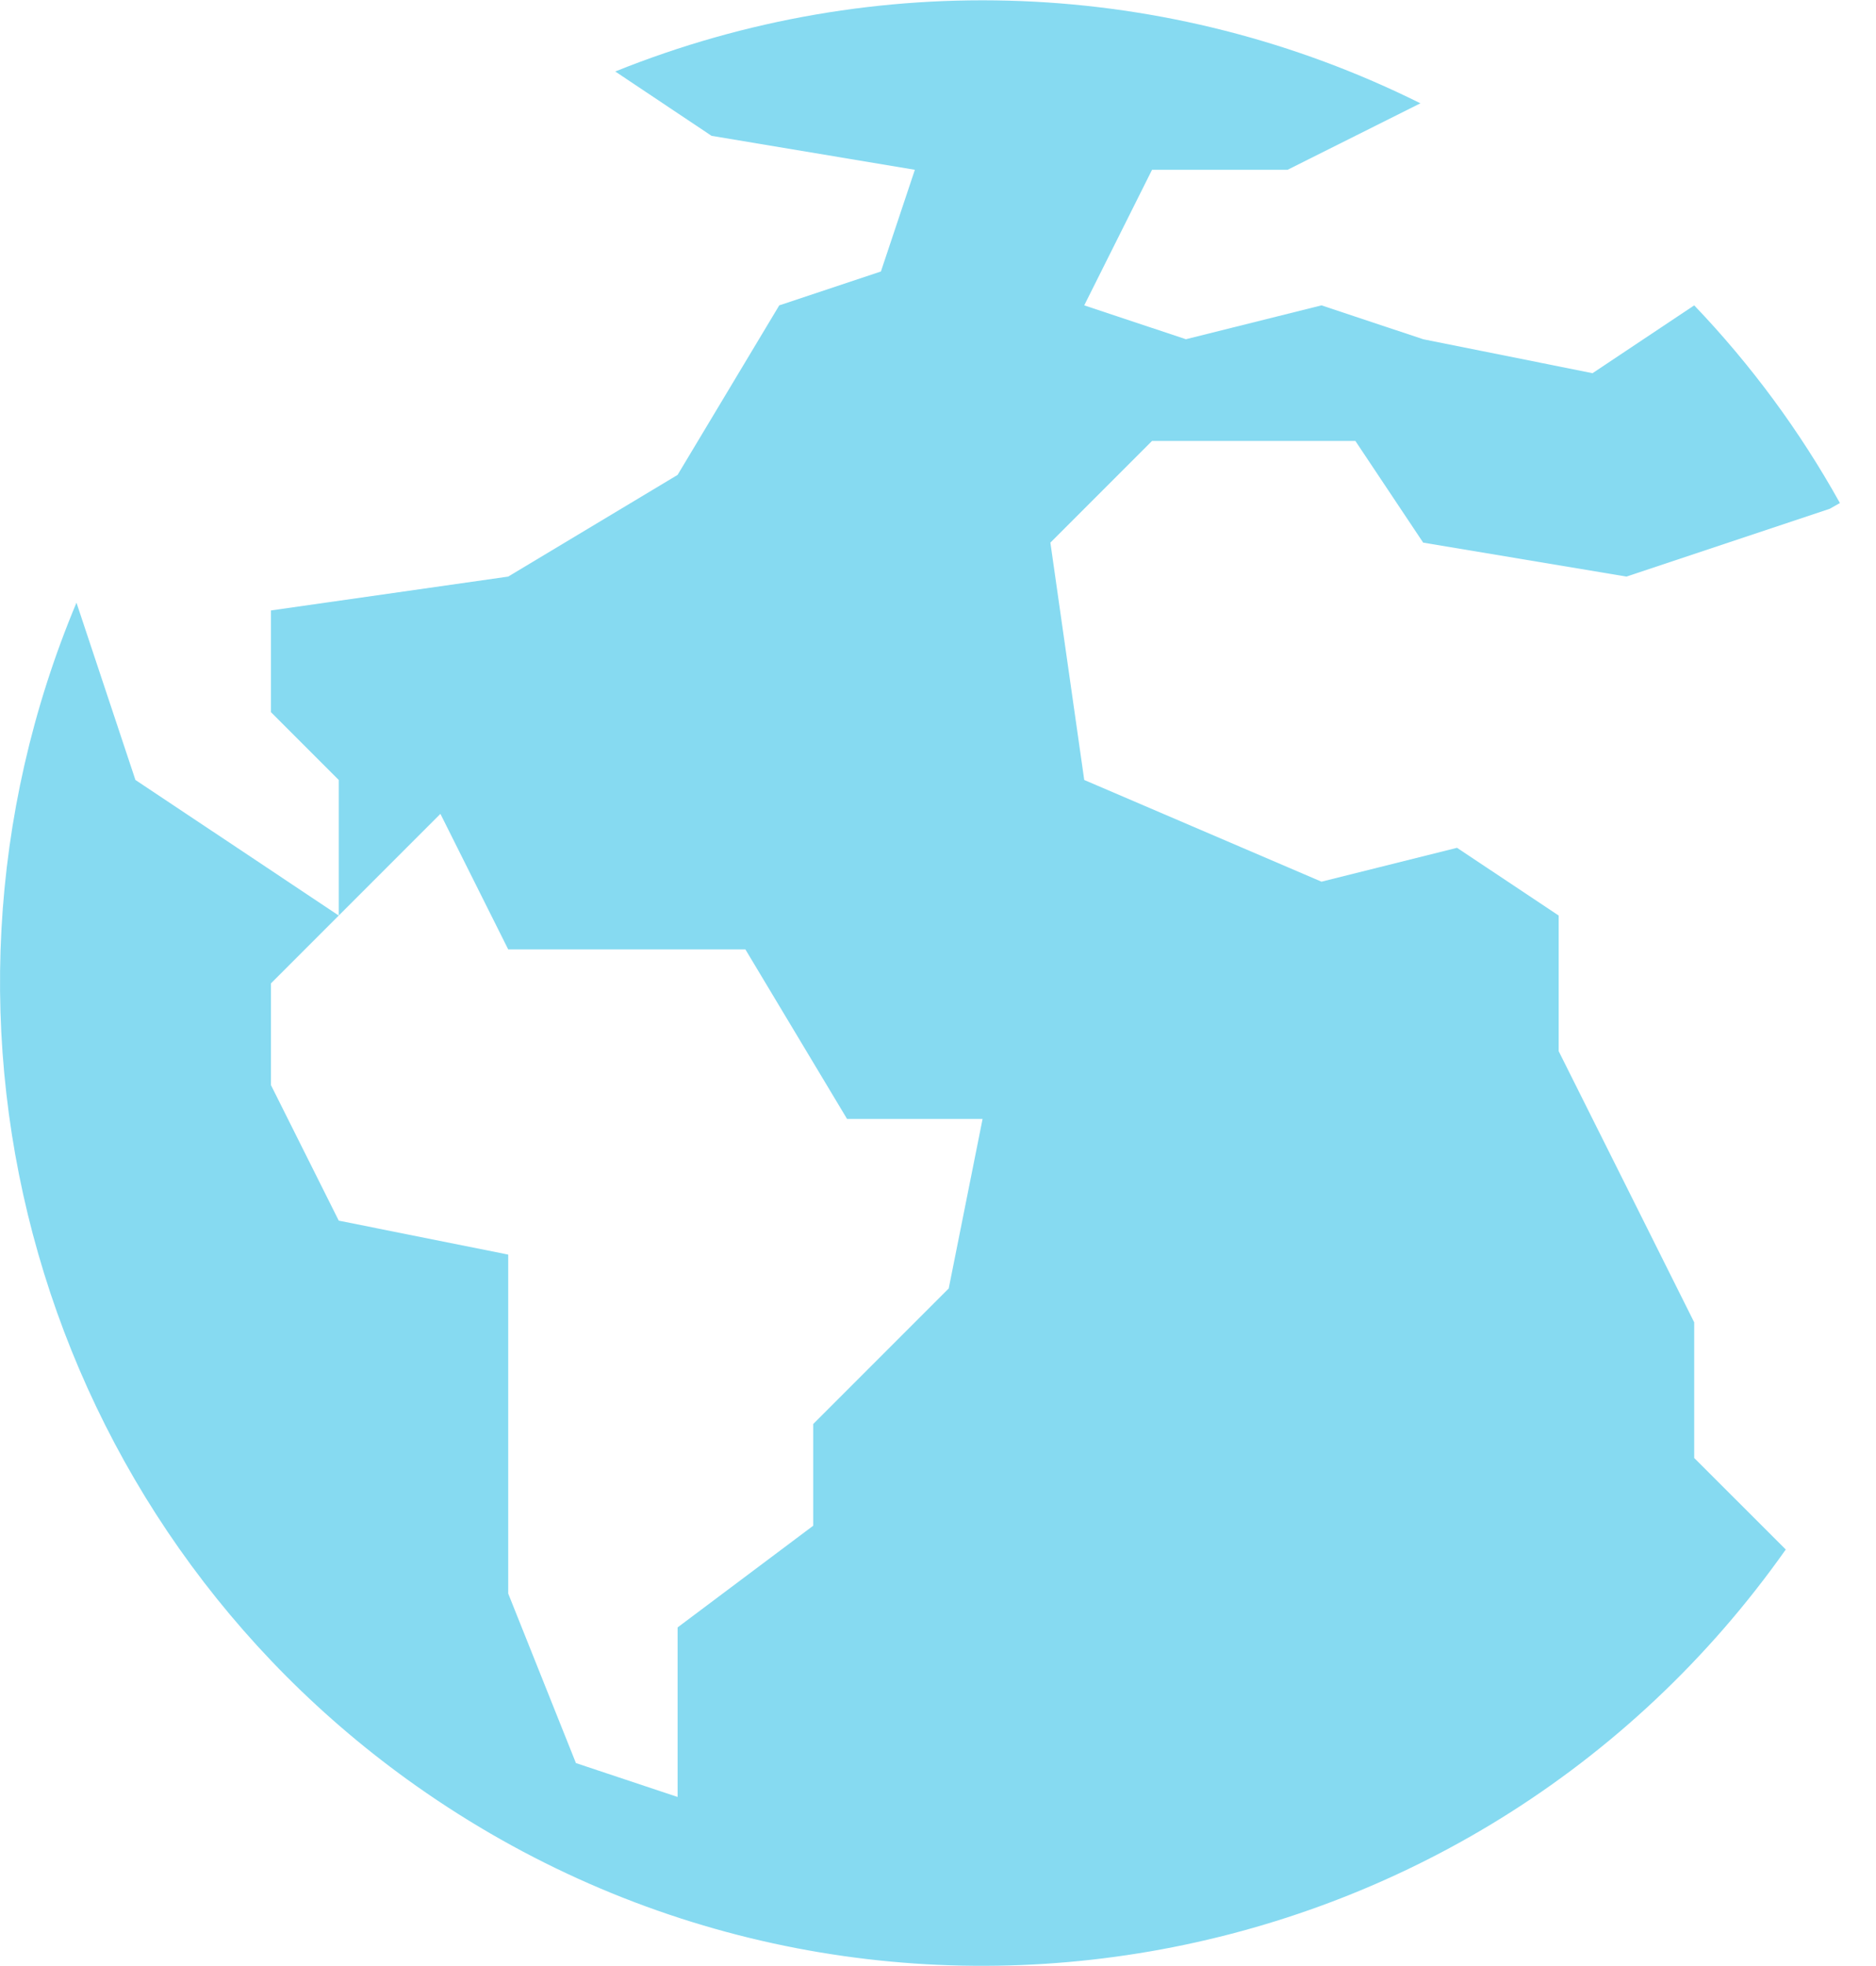 <svg width="21" height="22" viewBox="0 0 21 22" fill="none" xmlns="http://www.w3.org/2000/svg">
<path d="M13.275 3.796L14.793 3.417L15.931 3.796L17.827 4.176L18.965 3.417C19.601 4.082 20.149 4.825 20.596 5.629L20.483 5.693L18.207 6.452L15.931 6.072L15.172 4.934H12.896L11.758 6.072L12.137 8.728L14.793 9.866L16.31 9.487L17.448 10.245V11.763L18.207 13.28L18.965 14.797V16.315L19.99 17.339C16.486 22.303 9.622 23.487 4.659 19.984C0.443 17.008 -1.138 11.503 0.856 6.744L1.516 8.728L2.654 9.486L3.792 10.245L3.033 11.004V12.142L3.792 13.659L5.689 14.039V17.832L6.447 19.729L7.585 20.108V18.211L9.103 17.073V15.935L10.62 14.418L10.999 12.521H9.482L8.344 10.624H5.689L4.93 9.107L3.792 10.245V8.728L3.033 7.969V6.831L5.689 6.452L7.585 5.314L8.723 3.417L9.861 3.038L10.241 1.9L7.965 1.52L6.887 0.8C9.804 -0.375 13.085 -0.245 15.9 1.156L14.413 1.9H12.896L12.137 3.417L13.275 3.796Z" fill="#86DAF1"/>
</svg>
